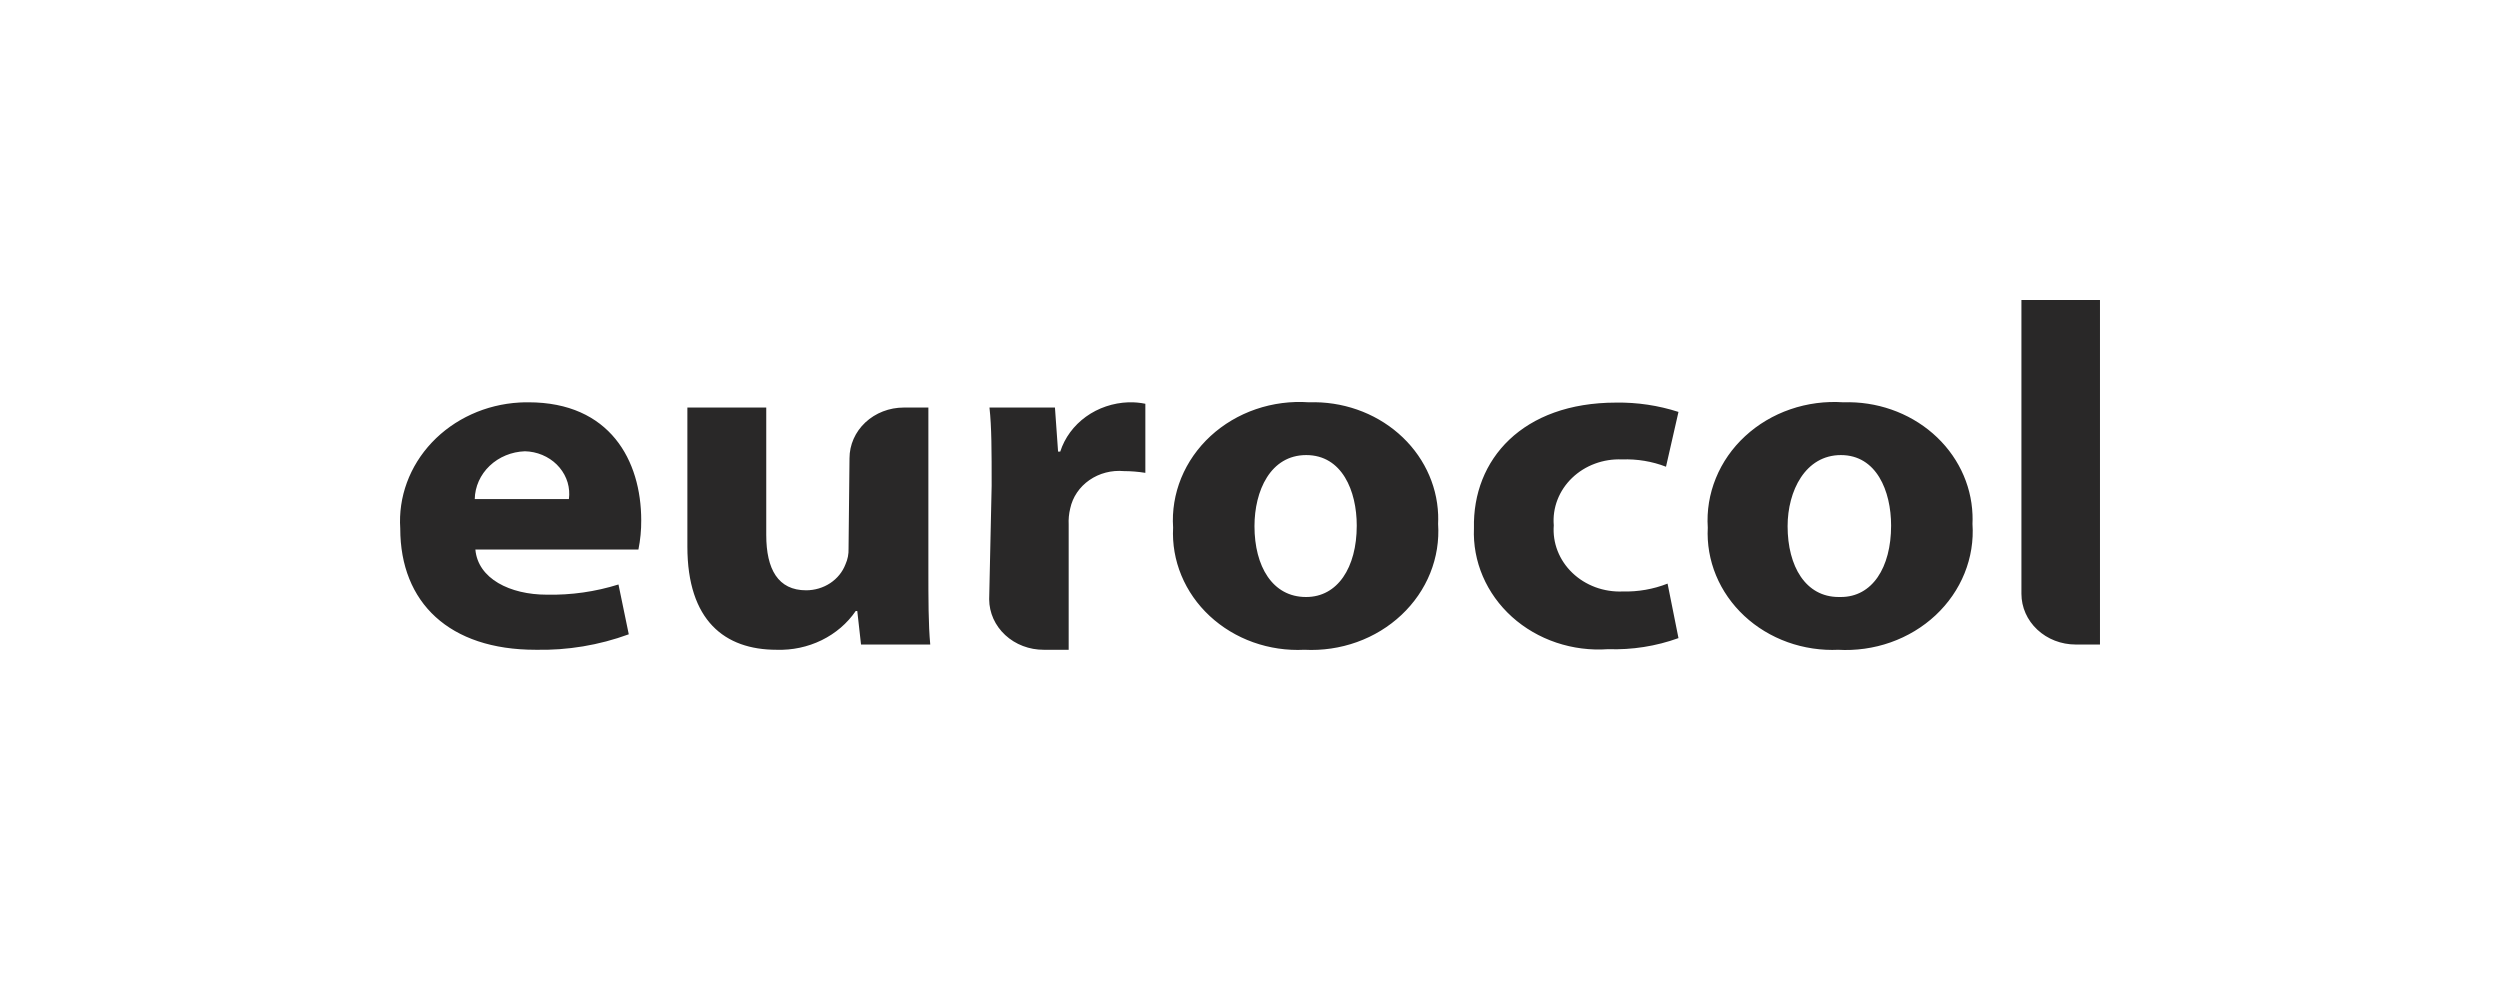 <svg xmlns="http://www.w3.org/2000/svg" width="100" height="40" viewBox="0 0 100 40" fill="none">
    <path d="M19.015 21.98C19.115 23.146 20.399 23.787 21.871 23.787C22.845 23.807 23.815 23.669 24.739 23.379L25.151 25.372C23.964 25.808 22.696 26.019 21.422 25.991C17.98 25.991 16.01 24.113 16.01 21.14C15.927 19.881 16.383 18.643 17.276 17.698C18.17 16.753 19.429 16.178 20.776 16.101C20.896 16.094 21.015 16.091 21.135 16.092C24.402 16.092 25.649 18.424 25.649 20.814C25.652 21.205 25.614 21.596 25.537 21.98H19.015ZM22.756 19.963C22.786 19.741 22.768 19.516 22.705 19.3C22.641 19.085 22.533 18.883 22.386 18.707C22.239 18.53 22.057 18.383 21.849 18.273C21.641 18.162 21.412 18.091 21.174 18.063C21.116 18.056 21.057 18.052 20.998 18.051C20.465 18.069 19.96 18.277 19.586 18.633C19.213 18.988 18.999 19.465 18.99 19.963H22.756ZM33.98 18.331C33.98 17.793 34.208 17.277 34.615 16.896C35.022 16.516 35.574 16.302 36.15 16.302H37.135V22.738C37.135 23.974 37.135 24.988 37.21 25.781H34.441L34.291 24.44H34.229C33.891 24.934 33.421 25.336 32.866 25.608C32.31 25.88 31.688 26.012 31.062 25.991C28.991 25.991 27.495 24.825 27.495 21.863V16.302H30.65V21.397C30.65 22.773 31.124 23.612 32.246 23.612C32.591 23.611 32.926 23.512 33.208 23.326C33.489 23.14 33.702 22.878 33.818 22.575C33.908 22.376 33.95 22.161 33.942 21.945L33.98 18.331ZM39.666 19.427C39.666 18.028 39.666 17.095 39.579 16.302H42.198L42.323 18.063H42.41C42.589 17.509 42.948 17.022 43.438 16.668C43.927 16.315 44.523 16.114 45.141 16.092C45.367 16.086 45.593 16.105 45.814 16.151V18.914C45.53 18.868 45.242 18.845 44.954 18.844C44.462 18.8 43.971 18.929 43.575 19.204C43.178 19.48 42.906 19.883 42.809 20.336C42.757 20.55 42.736 20.77 42.747 20.989V25.991H41.749C41.464 25.992 41.181 25.941 40.918 25.84C40.654 25.74 40.414 25.592 40.211 25.404C40.008 25.217 39.847 24.994 39.736 24.749C39.626 24.503 39.568 24.24 39.567 23.974V23.962L39.666 19.427ZM52.174 25.991C51.477 26.026 50.78 25.923 50.128 25.691C49.475 25.458 48.883 25.099 48.388 24.639C47.893 24.179 47.507 23.626 47.255 23.017C47.003 22.409 46.89 21.757 46.924 21.105C46.879 20.43 46.99 19.754 47.248 19.122C47.507 18.49 47.907 17.917 48.422 17.442C48.938 16.967 49.556 16.601 50.235 16.368C50.915 16.135 51.64 16.041 52.361 16.092C53.684 16.048 54.97 16.496 55.939 17.339C56.907 18.181 57.478 19.349 57.526 20.585C57.53 20.708 57.53 20.831 57.524 20.954C57.569 21.623 57.462 22.294 57.21 22.922C56.958 23.55 56.566 24.12 56.06 24.596C55.555 25.072 54.947 25.443 54.277 25.683C53.607 25.923 52.891 26.028 52.174 25.991ZM52.249 23.88C53.496 23.88 54.27 22.714 54.27 21.024C54.27 19.636 53.683 18.203 52.249 18.203C50.815 18.203 50.179 19.636 50.179 21.047C50.179 22.656 50.902 23.88 52.237 23.88H52.249ZM67.139 25.524C66.242 25.849 65.283 26 64.321 25.967C63.619 26.017 62.914 25.927 62.251 25.704C61.589 25.481 60.985 25.13 60.478 24.673C59.972 24.216 59.575 23.664 59.313 23.053C59.051 22.442 58.93 21.786 58.958 21.129C58.896 18.377 60.904 16.104 64.645 16.104C65.493 16.091 66.337 16.218 67.139 16.477L66.64 18.669C66.084 18.454 65.484 18.355 64.882 18.377C64.511 18.361 64.141 18.419 63.796 18.547C63.451 18.675 63.139 18.87 62.881 19.119C62.623 19.368 62.424 19.666 62.298 19.992C62.172 20.319 62.122 20.666 62.151 21.012C62.124 21.36 62.176 21.71 62.304 22.037C62.432 22.365 62.633 22.664 62.894 22.914C63.154 23.164 63.468 23.359 63.815 23.488C64.162 23.616 64.534 23.674 64.907 23.659C65.523 23.675 66.135 23.568 66.703 23.344L67.139 25.524ZM73.549 25.991C72.853 26.024 72.157 25.92 71.506 25.687C70.855 25.453 70.264 25.095 69.771 24.635C69.277 24.174 68.892 23.622 68.641 23.015C68.39 22.407 68.277 21.756 68.311 21.105C68.267 20.431 68.377 19.756 68.635 19.125C68.892 18.494 69.291 17.921 69.805 17.447C70.319 16.972 70.936 16.605 71.614 16.372C72.292 16.138 73.016 16.043 73.736 16.092C75.058 16.048 76.345 16.496 77.314 17.339C78.282 18.181 78.853 19.349 78.9 20.585C78.905 20.708 78.905 20.831 78.899 20.954C78.945 21.626 78.837 22.3 78.582 22.931C78.328 23.561 77.932 24.134 77.423 24.61C76.913 25.087 76.3 25.456 75.626 25.694C74.952 25.932 74.231 26.033 73.512 25.991H73.549ZM73.636 23.88C74.883 23.88 75.644 22.714 75.644 21.024C75.644 19.636 75.058 18.203 73.636 18.203C72.215 18.203 71.504 19.636 71.504 21.047C71.504 22.656 72.227 23.88 73.549 23.88H73.636ZM83.027 25.781C82.451 25.781 81.899 25.567 81.492 25.186C81.085 24.806 80.857 24.29 80.857 23.752V23.74V12H83.999V25.781H83.027Z" fill="#292828"/>
</svg>